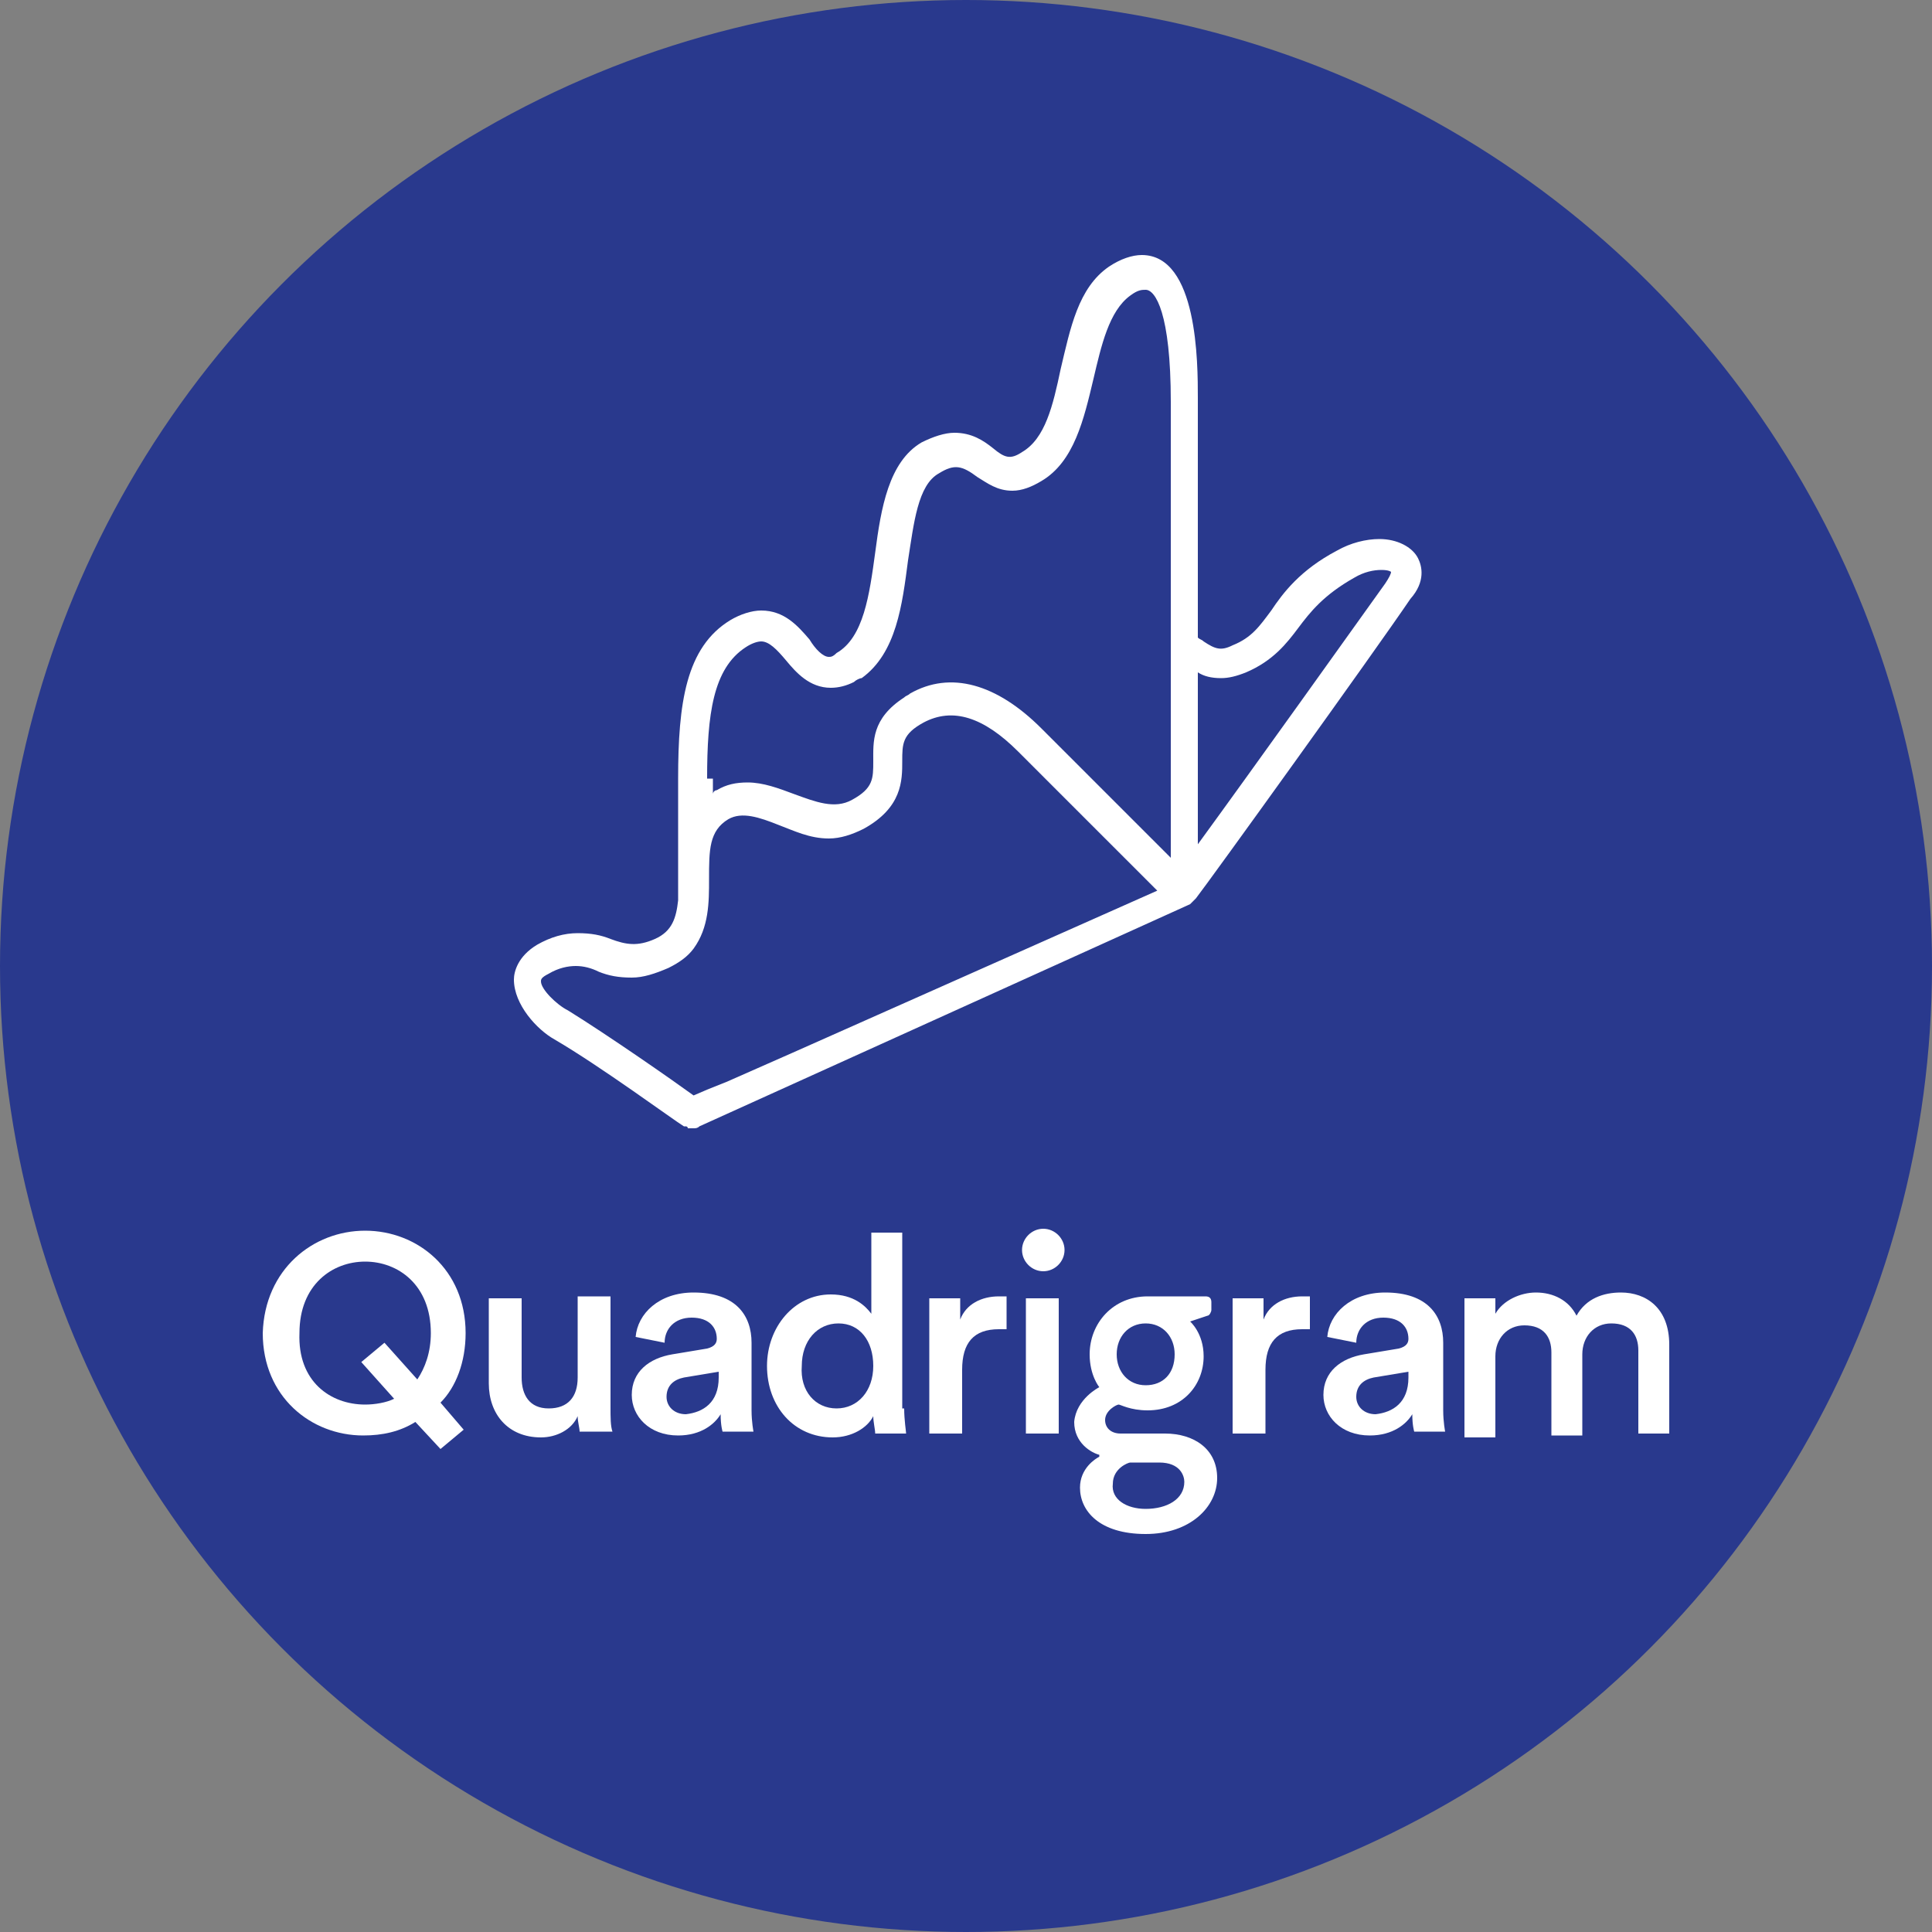 <?xml version="1.0" encoding="utf-8"?>
<!-- Generator: Adobe Illustrator 18.1.1, SVG Export Plug-In . SVG Version: 6.00 Build 0)  -->
<svg version="1.1" id="Layer_1" xmlns="http://www.w3.org/2000/svg" xmlns:xlink="http://www.w3.org/1999/xlink" x="0px" y="0px"
	 width="100px" height="100px" viewBox="0 0 100 100" enable-background="new 0 0 100 100" xml:space="preserve">
<rect x="0" y="0" width="100" height="100" fill="#808080" stroke="none"/>
<g>
	<circle fill="#29398D" cx="50" cy="50" r="50"/>
	<path fill="#FFFFFF" d="M73.4,28.9c-0.3-0.6-1.1-1-2-1c-0.7,0-1.5,0.2-2.2,0.6c-1.9,1-2.8,2.2-3.4,3.1c-0.6,0.8-1,1.4-2,1.8
		c-0.6,0.3-0.9,0.2-1.5-0.2c-0.1-0.1-0.2-0.1-0.3-0.2V20.6c0-1.8,0-7.4-2.9-7.4c-0.5,0-1.1,0.2-1.7,0.6c-1.6,1.1-2,3.2-2.5,5.3
		c-0.4,1.9-0.8,3.6-2,4.3c-0.6,0.4-0.9,0.3-1.5-0.2c-0.5-0.4-1.1-0.8-2-0.8c-0.5,0-1.1,0.2-1.7,0.5c-1.7,1-2.1,3.4-2.4,5.7
		c-0.3,2.2-0.6,4.4-2,5.2C43.1,34,43,34,42.9,34c-0.3,0-0.7-0.4-1-0.9c-0.6-0.7-1.3-1.5-2.5-1.5c-0.5,0-1.1,0.2-1.6,0.5
		c-2.3,1.4-2.7,4.3-2.7,8.2v4.5c0,0,0,0,0,0v1.8c-0.1,0.9-0.3,1.6-1.2,2c-0.9,0.4-1.5,0.3-2.3,0c-0.5-0.2-1-0.3-1.7-0.3
		c-0.7,0-1.4,0.2-2.1,0.6c-1,0.6-1.2,1.4-1.2,1.8c0,1.3,1.2,2.6,2.1,3.1c2.4,1.4,6.2,4.2,6.7,4.5c0,0,0.1,0,0.1,0c0,0,0.1,0,0.1,0.1
		c0,0,0,0,0,0c0,0,0.1,0,0.1,0c0,0,0.1,0,0.1,0c0,0,0,0,0,0c0,0,0,0,0,0c0,0,0.1,0,0.1,0c0.1,0,0.2,0,0.3-0.1l25.4-11.5
		c0,0,0.1-0.1,0.1-0.1c0,0,0.1-0.1,0.1-0.1c0,0,0,0,0,0c0,0,0,0,0.1-0.1c0.7-0.9,9.2-12.7,11.1-15.5C73.8,30.1,73.6,29.3,73.4,28.9z
		 M36.6,40.3c0-3.3,0.3-5.7,2-6.8c0.3-0.2,0.6-0.3,0.8-0.3c0.4,0,0.8,0.4,1.3,1c0.5,0.6,1.2,1.4,2.3,1.4c0.4,0,0.8-0.1,1.2-0.3
		c0.1-0.1,0.3-0.2,0.4-0.2c1.8-1.3,2.1-3.8,2.4-6.1c0.3-1.9,0.5-3.9,1.6-4.5c0.8-0.5,1.2-0.4,2,0.2c0.5,0.3,1,0.7,1.8,0.7
		c0.5,0,1-0.2,1.5-0.5c1.7-1,2.2-3.2,2.7-5.3c0.4-1.7,0.8-3.5,1.9-4.3c0.4-0.3,0.6-0.3,0.8-0.3c0.5,0,1.3,1.2,1.3,5.8v23.6l-6.7-6.7
		c-2.3-2.3-4.7-3-6.8-1.8c-0.1,0.1-0.2,0.1-0.3,0.2c-1.7,1.1-1.6,2.3-1.6,3.3c0,0.9,0,1.4-1.1,2c-0.9,0.5-1.9,0.1-3-0.3
		c-0.8-0.3-1.6-0.6-2.4-0.6c-0.6,0-1.1,0.1-1.6,0.4c-0.1,0-0.2,0.1-0.2,0.2V40.3z M37.6,56l-1,0.4l-0.7,0.3
		c-1.1-0.8-4.4-3.1-6.5-4.4C28.8,52,28,51.2,28,50.8c0-0.1,0-0.2,0.4-0.4c0.5-0.3,1-0.4,1.4-0.4c0.4,0,0.8,0.1,1.2,0.3
		c0.5,0.2,1,0.3,1.7,0.3c0.6,0,1.2-0.2,1.9-0.5c0.6-0.3,1-0.6,1.3-1c0.8-1.1,0.8-2.4,0.8-3.6c0-1.5,0-2.5,1-3.1
		c0.7-0.4,1.6-0.1,2.6,0.3c0.8,0.3,1.6,0.7,2.6,0.7c0.6,0,1.2-0.2,1.8-0.5c2-1.1,2-2.5,2-3.5c0-0.9,0-1.4,1.1-2
		c1.5-0.8,3.1-0.3,4.9,1.5l7.2,7.2L41,54.5L37.6,56z M71.7,30.2c-1.5,2.1-7,9.8-9.7,13.5v-8.9c0.3,0.2,0.7,0.3,1.2,0.3
		c0.4,0,0.8-0.1,1.3-0.3c1.4-0.6,2.1-1.5,2.7-2.3c0.6-0.8,1.3-1.7,2.9-2.6c0.5-0.3,1-0.4,1.4-0.4c0.4,0,0.5,0.1,0.5,0.1
		C72,29.7,71.9,29.9,71.7,30.2z"/>
	<g>
		<g>
			<path fill="#FFFFFF" d="M18.9,63.7c2.7,0,5.2,2,5.2,5.3c0,1.5-0.5,2.8-1.3,3.6L24,74l-1.2,1l-1.3-1.4c-0.8,0.5-1.7,0.7-2.7,0.7
				c-2.7,0-5.2-2-5.2-5.3C13.7,65.7,16.2,63.7,18.9,63.7z M18.9,72.7c0.5,0,1.1-0.1,1.5-0.3l-1.7-1.9l1.2-1l1.7,1.9
				c0.4-0.6,0.7-1.4,0.7-2.4c0-2.5-1.7-3.7-3.4-3.7c-1.7,0-3.4,1.2-3.4,3.7C15.4,71.5,17.1,72.7,18.9,72.7z"/>
			<path fill="#FFFFFF" d="M28,74.4c-1.7,0-2.7-1.2-2.7-2.8v-4.4H27v4.1c0,0.9,0.4,1.6,1.4,1.6c1,0,1.5-0.6,1.5-1.6v-4.2h1.7v5.7
				c0,0.6,0,1,0.1,1.3H30c0-0.2-0.1-0.5-0.1-0.8C29.6,74,28.8,74.4,28,74.4z"/>
			<path fill="#FFFFFF" d="M34.8,70.1l1.8-0.3c0.4-0.1,0.5-0.3,0.5-0.5c0-0.6-0.4-1.1-1.3-1.1c-0.9,0-1.4,0.6-1.4,1.3l-1.5-0.3
				c0.1-1.2,1.2-2.3,3-2.3c2.2,0,3,1.2,3,2.6V73c0,0.6,0.1,1.1,0.1,1.1h-1.6c0,0-0.1-0.3-0.1-0.9c-0.3,0.5-1,1.1-2.2,1.1
				c-1.5,0-2.4-1-2.4-2.1C32.7,71,33.6,70.3,34.8,70.1z M37.2,71.3v-0.3l-1.8,0.3c-0.5,0.1-0.9,0.4-0.9,1c0,0.5,0.4,0.9,1,0.9
				C36.4,73.1,37.2,72.6,37.2,71.3z"/>
			<path fill="#FFFFFF" d="M46.8,72.9c0,0.6,0.1,1.2,0.1,1.3h-1.6c0-0.2-0.1-0.6-0.1-0.9c-0.3,0.6-1.1,1.1-2.1,1.1
				c-2,0-3.4-1.6-3.4-3.7c0-2,1.4-3.7,3.3-3.7c1.2,0,1.8,0.6,2.1,1v-4.2h1.6V72.9z M43.3,72.9c1.1,0,1.9-0.9,1.9-2.2
				c0-1.3-0.7-2.2-1.8-2.2c-1.1,0-1.9,0.9-1.9,2.2C41.4,72,42.2,72.9,43.3,72.9z"/>
			<path fill="#FFFFFF" d="M52.2,68.8c-0.2,0-0.4,0-0.5,0c-1.3,0-1.9,0.7-1.9,2.1v3.3h-1.7v-7h1.6v1.1c0.3-0.8,1.1-1.2,2-1.2
				c0.2,0,0.4,0,0.4,0V68.8z"/>
			<path fill="#FFFFFF" d="M54,63.6c0.6,0,1.1,0.5,1.1,1.1c0,0.6-0.5,1.1-1.1,1.1c-0.6,0-1.1-0.5-1.1-1.1
				C52.9,64.1,53.4,63.6,54,63.6z M53.1,74.2v-7h1.7v7H53.1z"/>
			<path fill="#FFFFFF" d="M56.9,71.8c0,0-0.5-0.6-0.5-1.7c0-1.6,1.2-3,3-3h3c0.2,0,0.3,0.1,0.3,0.3v0.4c0,0.1-0.1,0.3-0.2,0.3
				l-0.9,0.3c0,0,0.7,0.6,0.7,1.8c0,1.5-1.1,2.8-2.9,2.8c-0.9,0-1.4-0.3-1.5-0.3c-0.1,0-0.7,0.3-0.7,0.8c0,0.4,0.3,0.7,0.8,0.7h2.3
				c1.5,0,2.7,0.8,2.7,2.3c0,1.5-1.4,2.9-3.7,2.9c-2.4,0-3.4-1.2-3.4-2.4c0-1,0.8-1.5,1-1.6v-0.1c-0.4-0.1-1.3-0.6-1.3-1.7
				C55.7,72.4,56.9,71.8,56.9,71.8z M59.3,78.1c1.1,0,2-0.5,2-1.4c0-0.3-0.2-1-1.3-1c-0.5,0-1,0-1.5,0c-0.1,0-0.9,0.3-0.9,1.1
				C57.5,77.6,58.3,78.1,59.3,78.1z M60.8,70.1c0-0.9-0.6-1.6-1.5-1.6c-0.9,0-1.5,0.7-1.5,1.6c0,0.9,0.6,1.6,1.5,1.6
				C60.2,71.7,60.8,71.1,60.8,70.1z"/>
			<path fill="#FFFFFF" d="M67.9,68.8c-0.2,0-0.4,0-0.5,0c-1.3,0-1.9,0.7-1.9,2.1v3.3h-1.7v-7h1.6v1.1c0.3-0.8,1.1-1.2,2-1.2
				c0.2,0,0.4,0,0.4,0V68.8z"/>
			<path fill="#FFFFFF" d="M70.6,70.1l1.8-0.3c0.4-0.1,0.5-0.3,0.5-0.5c0-0.6-0.4-1.1-1.3-1.1c-0.9,0-1.4,0.6-1.4,1.3l-1.5-0.3
				c0.1-1.2,1.2-2.3,3-2.3c2.2,0,3,1.2,3,2.6V73c0,0.6,0.1,1.1,0.1,1.1h-1.6c0,0-0.1-0.3-0.1-0.9c-0.3,0.5-1,1.1-2.2,1.1
				c-1.5,0-2.4-1-2.4-2.1C68.5,71,69.4,70.3,70.6,70.1z M72.9,71.3v-0.3l-1.8,0.3c-0.5,0.1-0.9,0.4-0.9,1c0,0.5,0.4,0.9,1,0.9
				C72.1,73.1,72.9,72.6,72.9,71.3z"/>
			<path fill="#FFFFFF" d="M75.8,74.2v-7h1.6V68c0.4-0.7,1.3-1.1,2.1-1.1c0.9,0,1.7,0.4,2.1,1.2c0.5-0.9,1.4-1.2,2.3-1.2
				c1.3,0,2.5,0.8,2.5,2.7v4.6h-1.6v-4.3c0-0.8-0.4-1.4-1.4-1.4c-0.9,0-1.5,0.7-1.5,1.6v4.2h-1.6v-4.3c0-0.8-0.4-1.4-1.4-1.4
				c-0.9,0-1.5,0.7-1.5,1.6v4.2H75.8z"/>
		</g>
	</g>
</g>
</svg>
